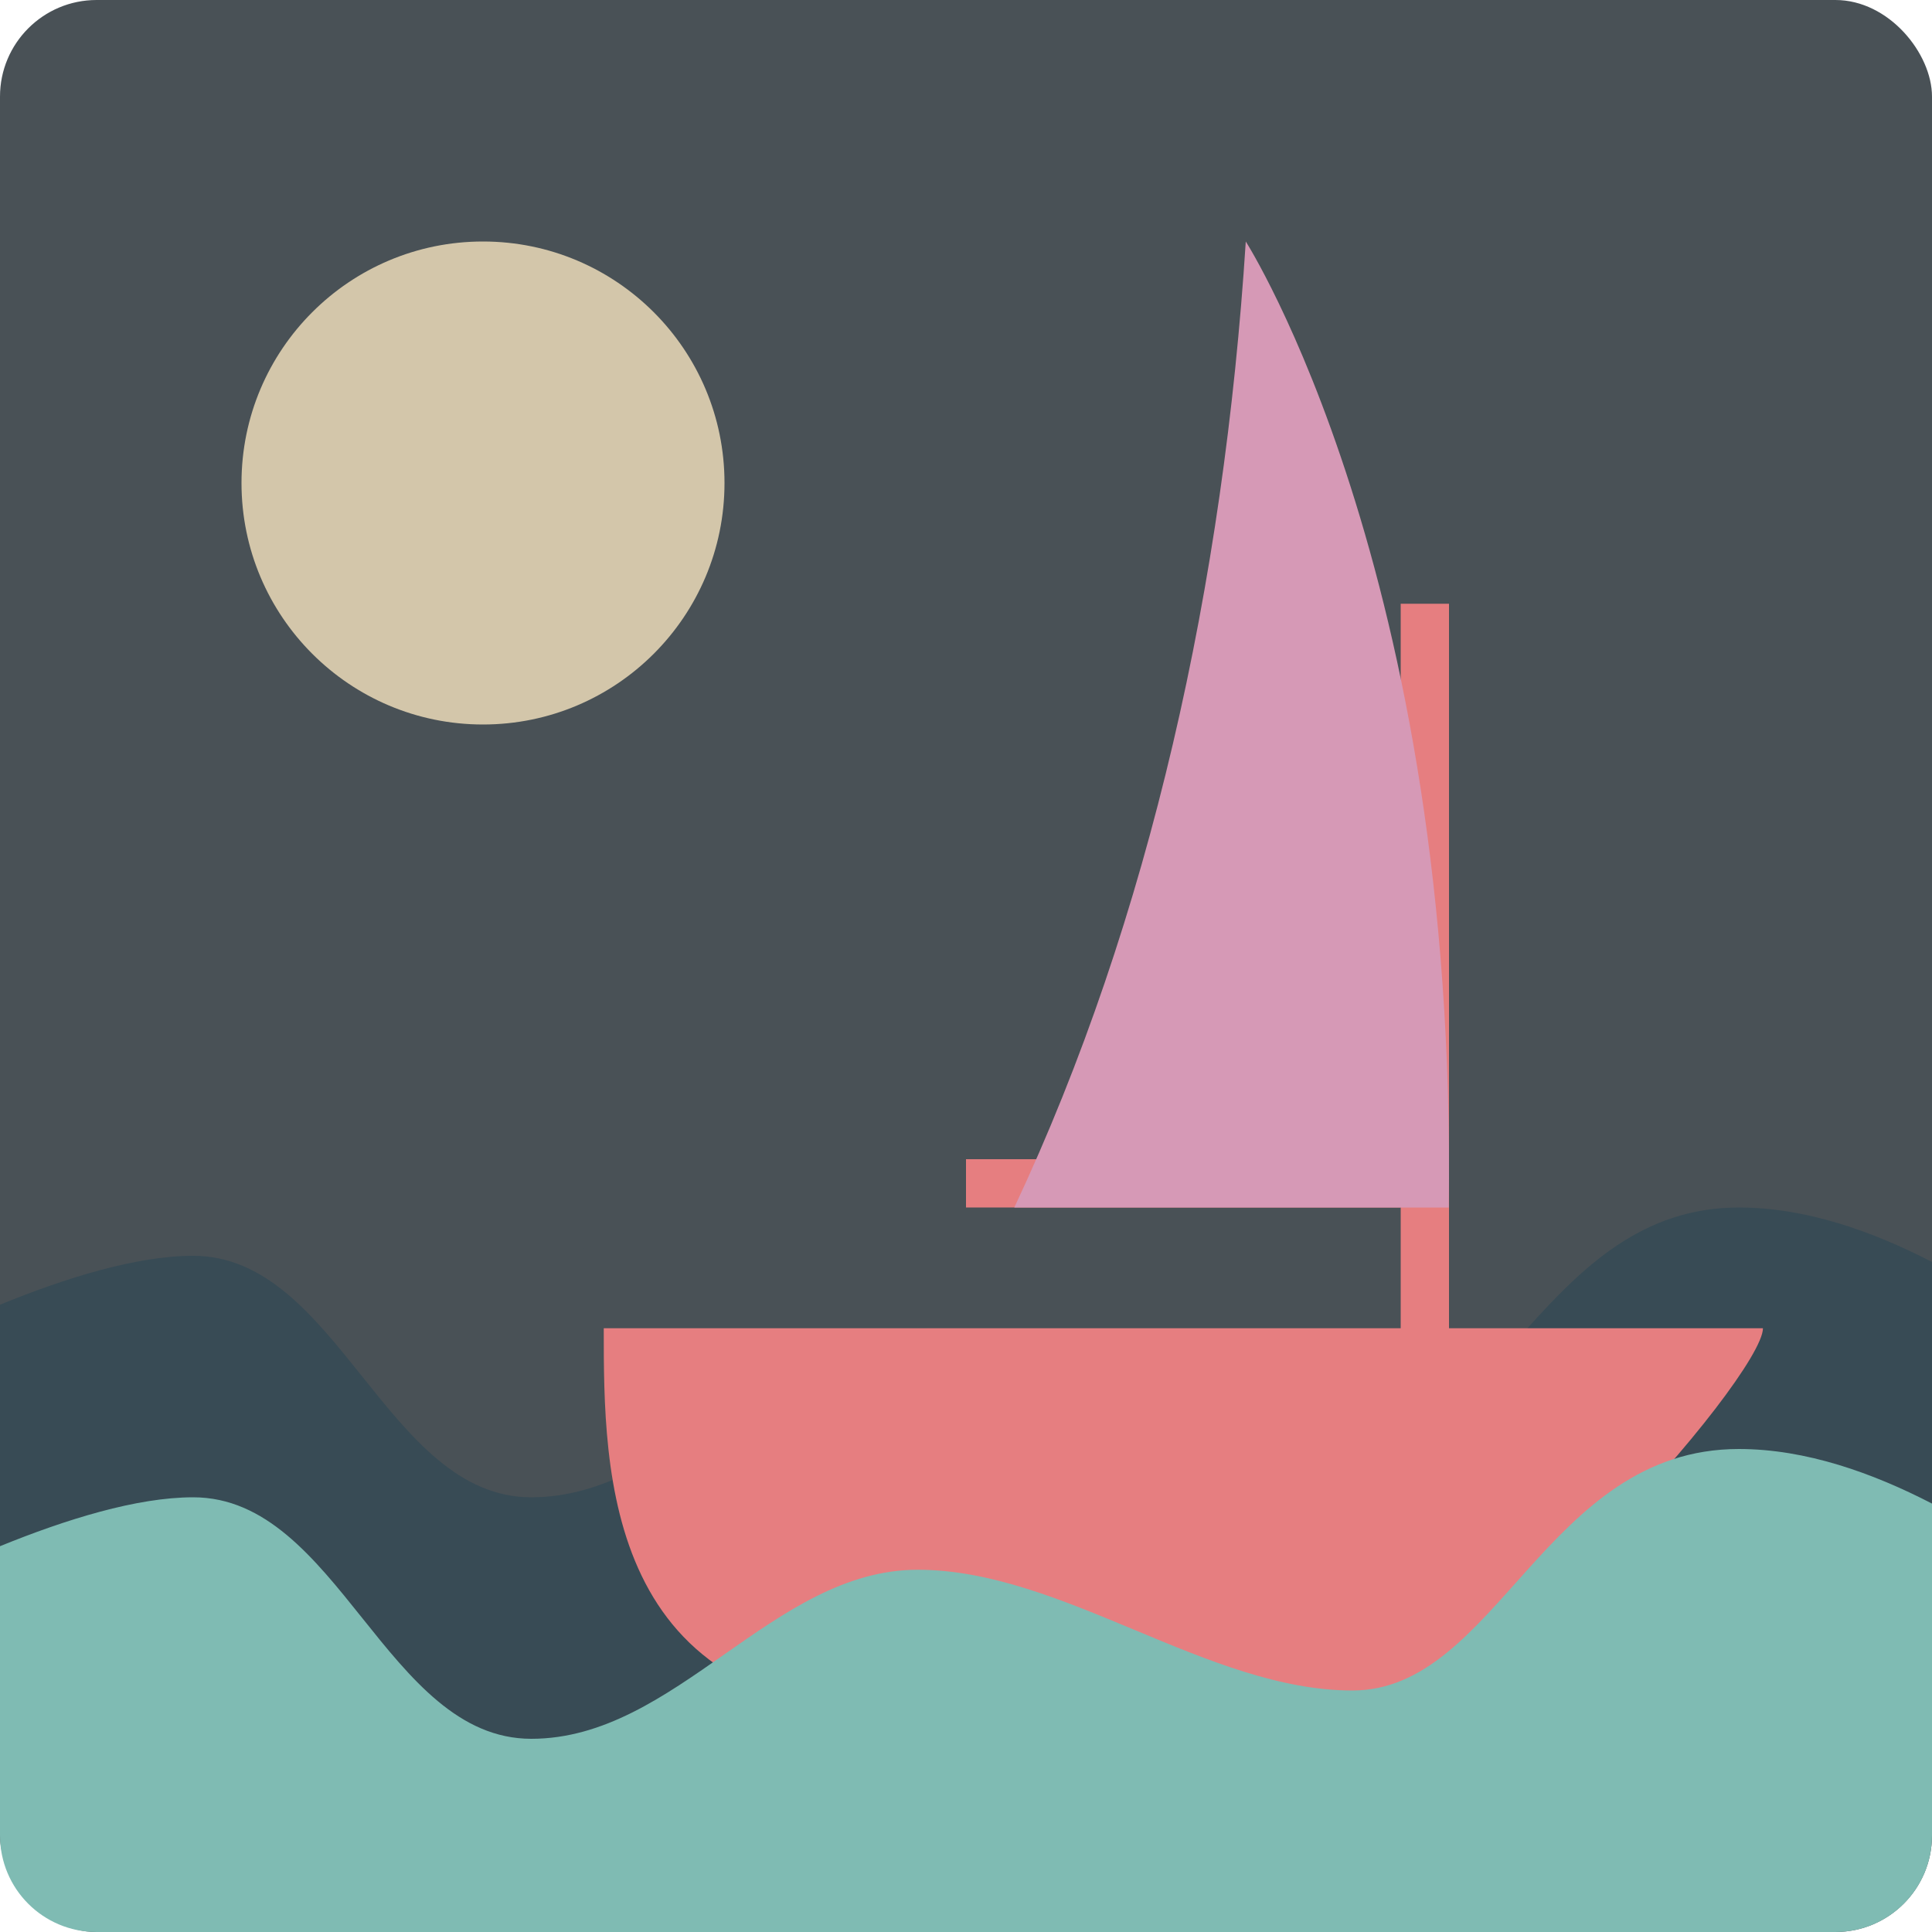<svg xmlns="http://www.w3.org/2000/svg" width="16" height="16" version="1">
 <rect style="fill:#495156" width="16" height="16" x="0" y="0" rx=".8" ry=".8"/>
 <path style="fill:#495156" d="m 14.4,8 c -1.6,0 -2.001,2 -3.201,2 -1.2,0 -2.4,-1 -3.6,-1 -1.2,0 -1.999,1.4 -3.199,1.4 -1.2,0 -1.601,-2 -2.801,-2 C 1.132,8.4 0.545,8.582 0,8.805 V 11 11.199 13 H 16 V 11.199 11 8.451 C 15.51,8.198 14.958,8 14.4,8 Z"/>
 <path style="fill:#384b55" d="M 14.4 10 C 12.8 10 12.399 12 11.199 12 C 9.999 12 8.8 11 7.6 11 C 6.4 11 5.6 12.4 4.4 12.4 C 3.2 12.4 2.8 10.4 1.6 10.4 C 1.132 10.4 0.545 10.582 0 10.805 L 0 13 L 0 13.199 L 0 15 L 16 15 L 16 13.199 L 16 13 L 16 10.451 C 15.51 10.198 14.958 10 14.4 10 z"/>
 <path style="fill:#e67e80" d="m 5,11 h 9.6 c 0,0.4 -2.414,3.2 -3.6,3.2 H 7.511 C 5,14.2 5,12.2 5,11 Z"/>
 <rect style="fill:#e67e80" width=".4" height="6.2" x="11.6" y="5"/>
 <rect style="fill:#e67e80" width=".4" height="3.6" x="9.6" y="-11.6" transform="rotate(90)"/>
 <path style="fill:#d699b6" d="m 10.317,2 c 0,0 1.752,2.74 1.681,8 H 8.4 C 9.527,7.602 10.136,4.828 10.317,2 Z"/>
 <path style="fill:#7fbbb3" d="m 14.4,12 c -1.6,0 -2,2 -3.2,2 -1.2,0 -2.4,-1 -3.6,-1 -1.2,0 -2,1.4 -3.2,1.4 -1.2,0 -1.6,-2 -2.8,-2 -0.468,0 -1.055,0.183 -1.6,0.405 V 15.2 C 0,15.643 0.357,16 0.8,16 H 15.2 C 15.643,16 16,15.643 16,15.2 V 12.452 C 15.51,12.199 14.957,12 14.4,12 Z"/>
 <circle style="fill:#d3c6aa" cx="4" cy="4" r="2"/>
</svg>
